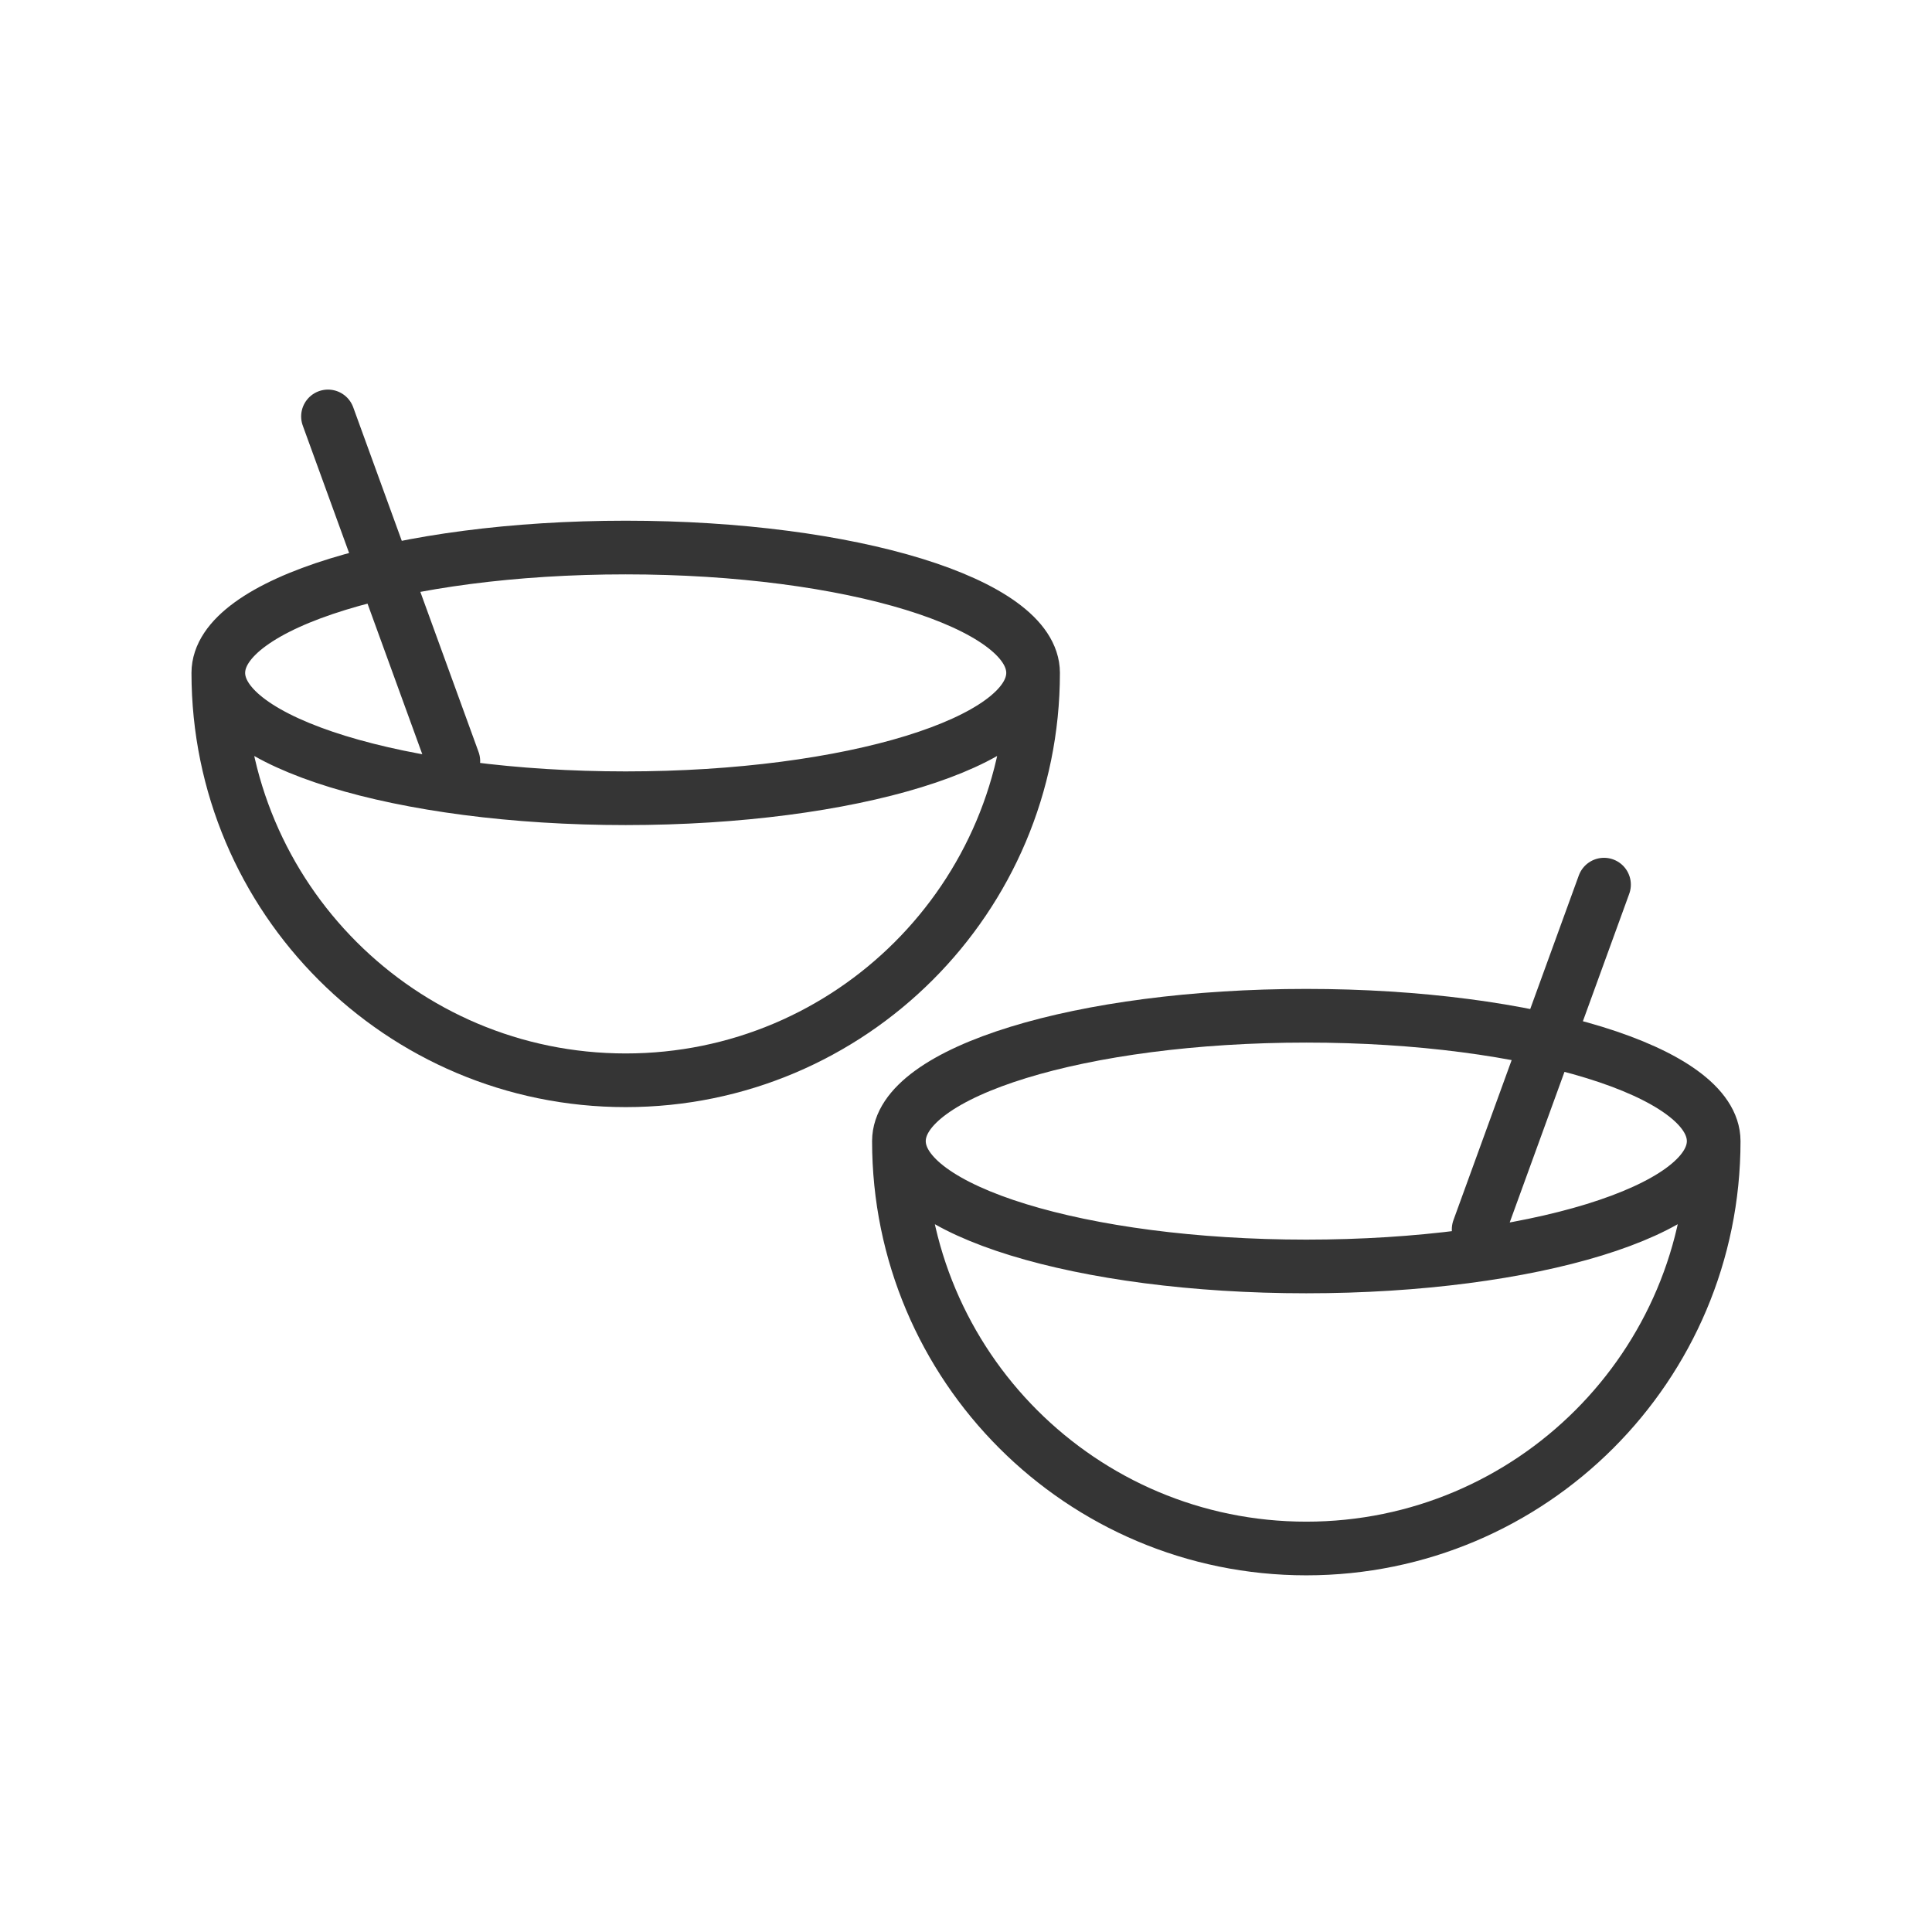 <?xml version="1.0" encoding="UTF-8" standalone="no"?>
<svg width="72px" height="72px" viewBox="0 0 72 72" version="1.1" xmlns="http://www.w3.org/2000/svg" xmlns:xlink="http://www.w3.org/1999/xlink" xmlns:sketch="http://www.bohemiancoding.com/sketch/ns">
    <!-- Generator: Sketch 3.4 (15575) - http://www.bohemiancoding.com/sketch -->
    <title>icon-two-bowls</title>
    <desc>Created with Sketch.</desc>
    <defs></defs>
    <g id="Page-1" stroke="none" stroke-width="1" fill="none" fill-rule="evenodd" sketch:type="MSPage">
        <g id="icon-two-bowls" sketch:type="MSArtboardGroup" stroke-linecap="round" stroke="#353535" stroke-width="2">
            <g id="Oval-2-+-Oval-2-Copy" sketch:type="MSLayerGroup" transform="translate(7.5, 14)">
                <path d="M0.636,11.077 C0.636,19.462 7.433,26.259 15.818,26.259 L15.818,26.259 C24.203,26.259 31,19.462 31,11.077 M15.818,15.748 C24.203,15.748 31,13.657 31,11.077 C31,8.497 24.203,6.405 15.818,6.405 C7.433,6.405 0.636,8.497 0.636,11.077 C0.636,13.657 7.433,15.748 15.818,15.748 Z M4.723,1.519 L9.395,14.365" id="Oval-2" sketch:type="MSShapeGroup"></path>
                <path d="M26,28.526 C26,36.911 32.797,43.708 41.182,43.708 L41.182,43.708 C49.567,43.708 56.364,36.911 56.364,28.526 M41.182,33.197 C49.567,33.197 56.364,31.106 56.364,28.526 C56.364,25.946 49.567,23.854 41.182,23.854 C32.797,23.854 26,25.946 26,28.526 C26,31.106 32.797,33.197 41.182,33.197 Z M30.087,18.968 L34.759,31.814" id="Oval-2-Copy" sketch:type="MSShapeGroup" transform="translate(41.182, 31.046) scale(-1, 1) translate(-41.182, -31.046) "></path>
            </g>
        </g>
    </g>
</svg>